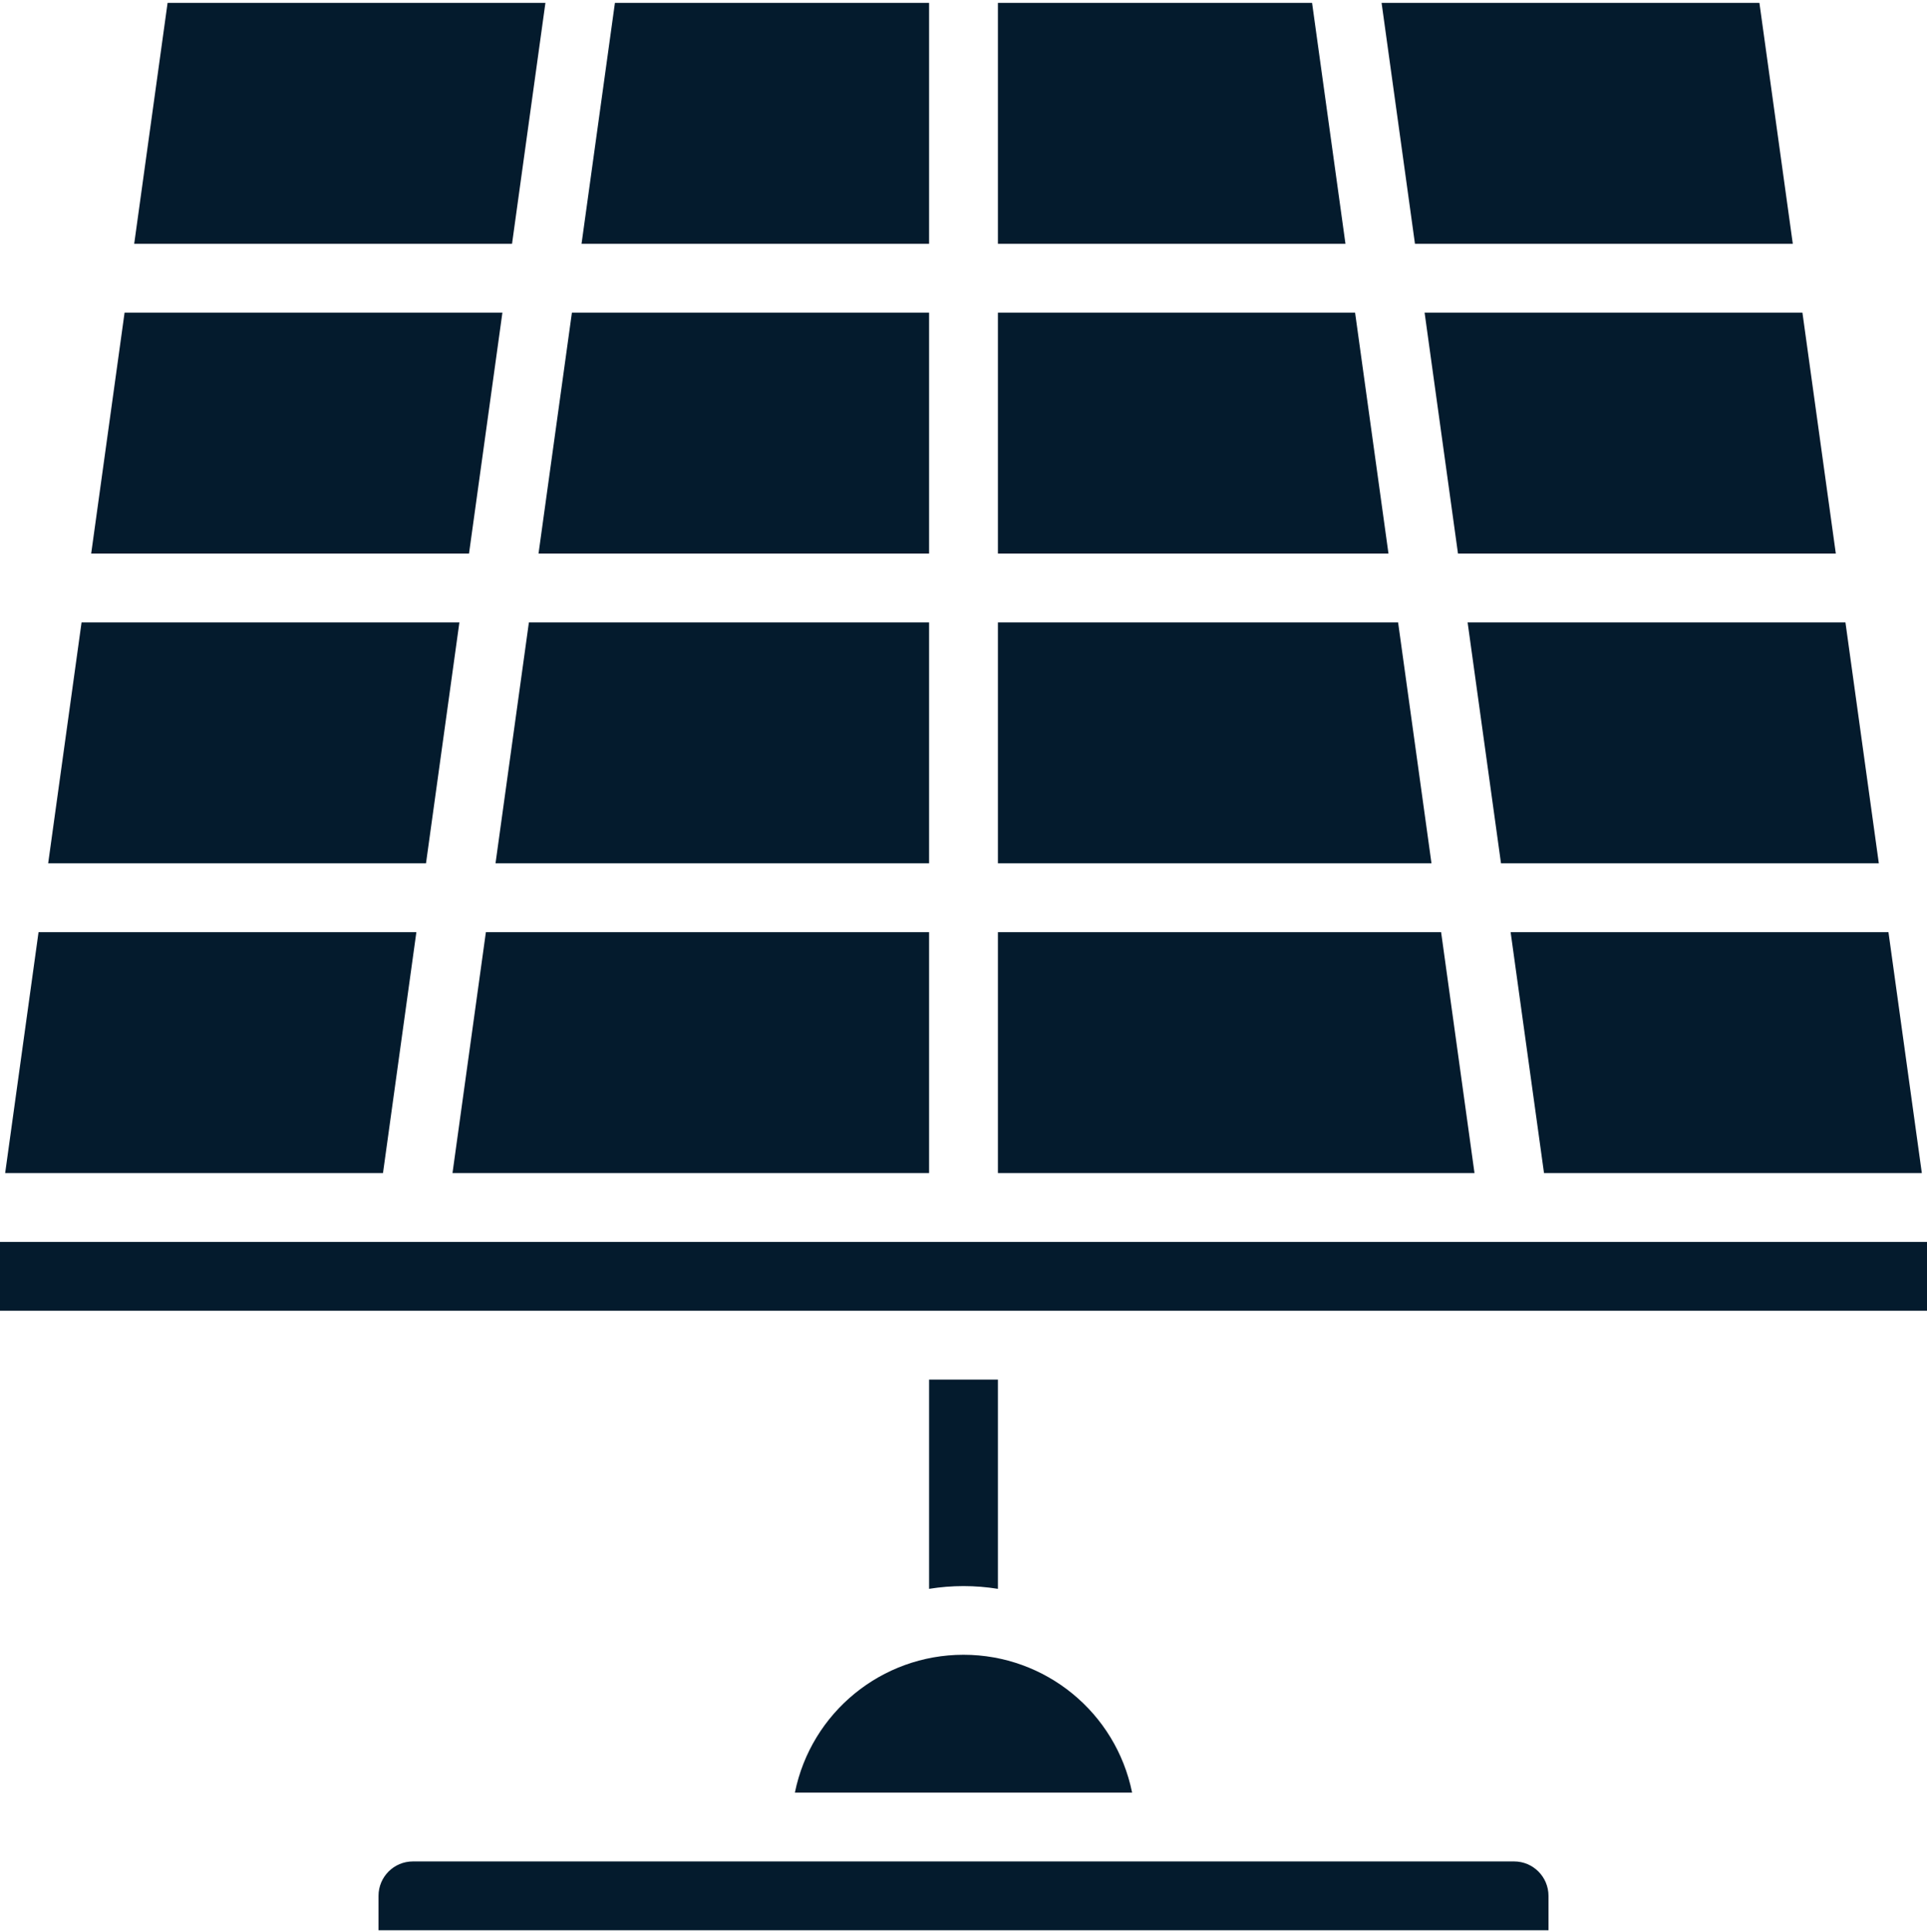 <svg width="448" height="449" viewBox="0 0 448 449" fill="none" xmlns="http://www.w3.org/2000/svg">
<g clip-path="url(#clip0)">
<path d="M216 128.672V72.672H132.961L125.199 128.672H216Z" fill="#041B2D"/>
<path d="M216 144.672H122.961L115.199 200.672H216V144.672Z" fill="#041B2D"/>
<path d="M116.801 72.672H28.961L21.199 128.672H109.039L116.801 72.672Z" fill="#041B2D"/>
<path d="M126.801 0.672H38.961L31.199 56.672H119.039L126.801 0.672Z" fill="#041B2D"/>
<path d="M0 288.672H448V304.672H0V288.672Z" fill="#041B2D"/>
<path d="M105.199 272.672H216V216.672H112.961L105.199 272.672Z" fill="#041B2D"/>
<path d="M106.801 144.672H18.961L11.199 200.672H99.039L106.801 144.672Z" fill="#041B2D"/>
<path d="M216 0.672H142.961L135.199 56.672H216V0.672Z" fill="#041B2D"/>
<path d="M305.039 0.672H232V56.672H312.801L305.039 0.672Z" fill="#041B2D"/>
<path d="M96.801 216.672H8.961L1.199 272.672H89.039L96.801 216.672Z" fill="#041B2D"/>
<path d="M315.039 72.672H232V128.672H322.801L315.039 72.672Z" fill="#041B2D"/>
<path d="M416.801 56.672L409.039 0.672H321.199L328.961 56.672H416.801Z" fill="#041B2D"/>
<path d="M335.039 216.672H232V272.672H342.801L335.039 216.672Z" fill="#041B2D"/>
<path d="M338.961 128.672H426.801L419.039 72.672H331.199L338.961 128.672Z" fill="#041B2D"/>
<path d="M358.961 272.672H446.801L439.039 216.672H351.199L358.961 272.672Z" fill="#041B2D"/>
<path d="M348.961 200.672H436.801L429.039 144.672H341.199L348.961 200.672Z" fill="#041B2D"/>
<path d="M325.039 144.672H232V200.672H332.801L325.039 144.672Z" fill="#041B2D"/>
<path d="M184.801 416.672H263.199C259.414 398.027 243.023 384.633 224 384.633C204.977 384.633 188.586 398.027 184.801 416.672V416.672Z" fill="#041B2D"/>
<path d="M352 432.672H96C91.582 432.672 88 436.254 88 440.672V448.672H360V440.672C360 436.254 356.418 432.672 352 432.672Z" fill="#041B2D"/>
<path d="M232 369.312V320.672H216V369.312C221.301 368.457 226.699 368.457 232 369.312Z" fill="#041B2D"/>
</g>
<defs>
<clipPath id="clip0">
<rect y="0.672" width="448" height="448" fill="white"/>
</clipPath>
</defs>
</svg>
